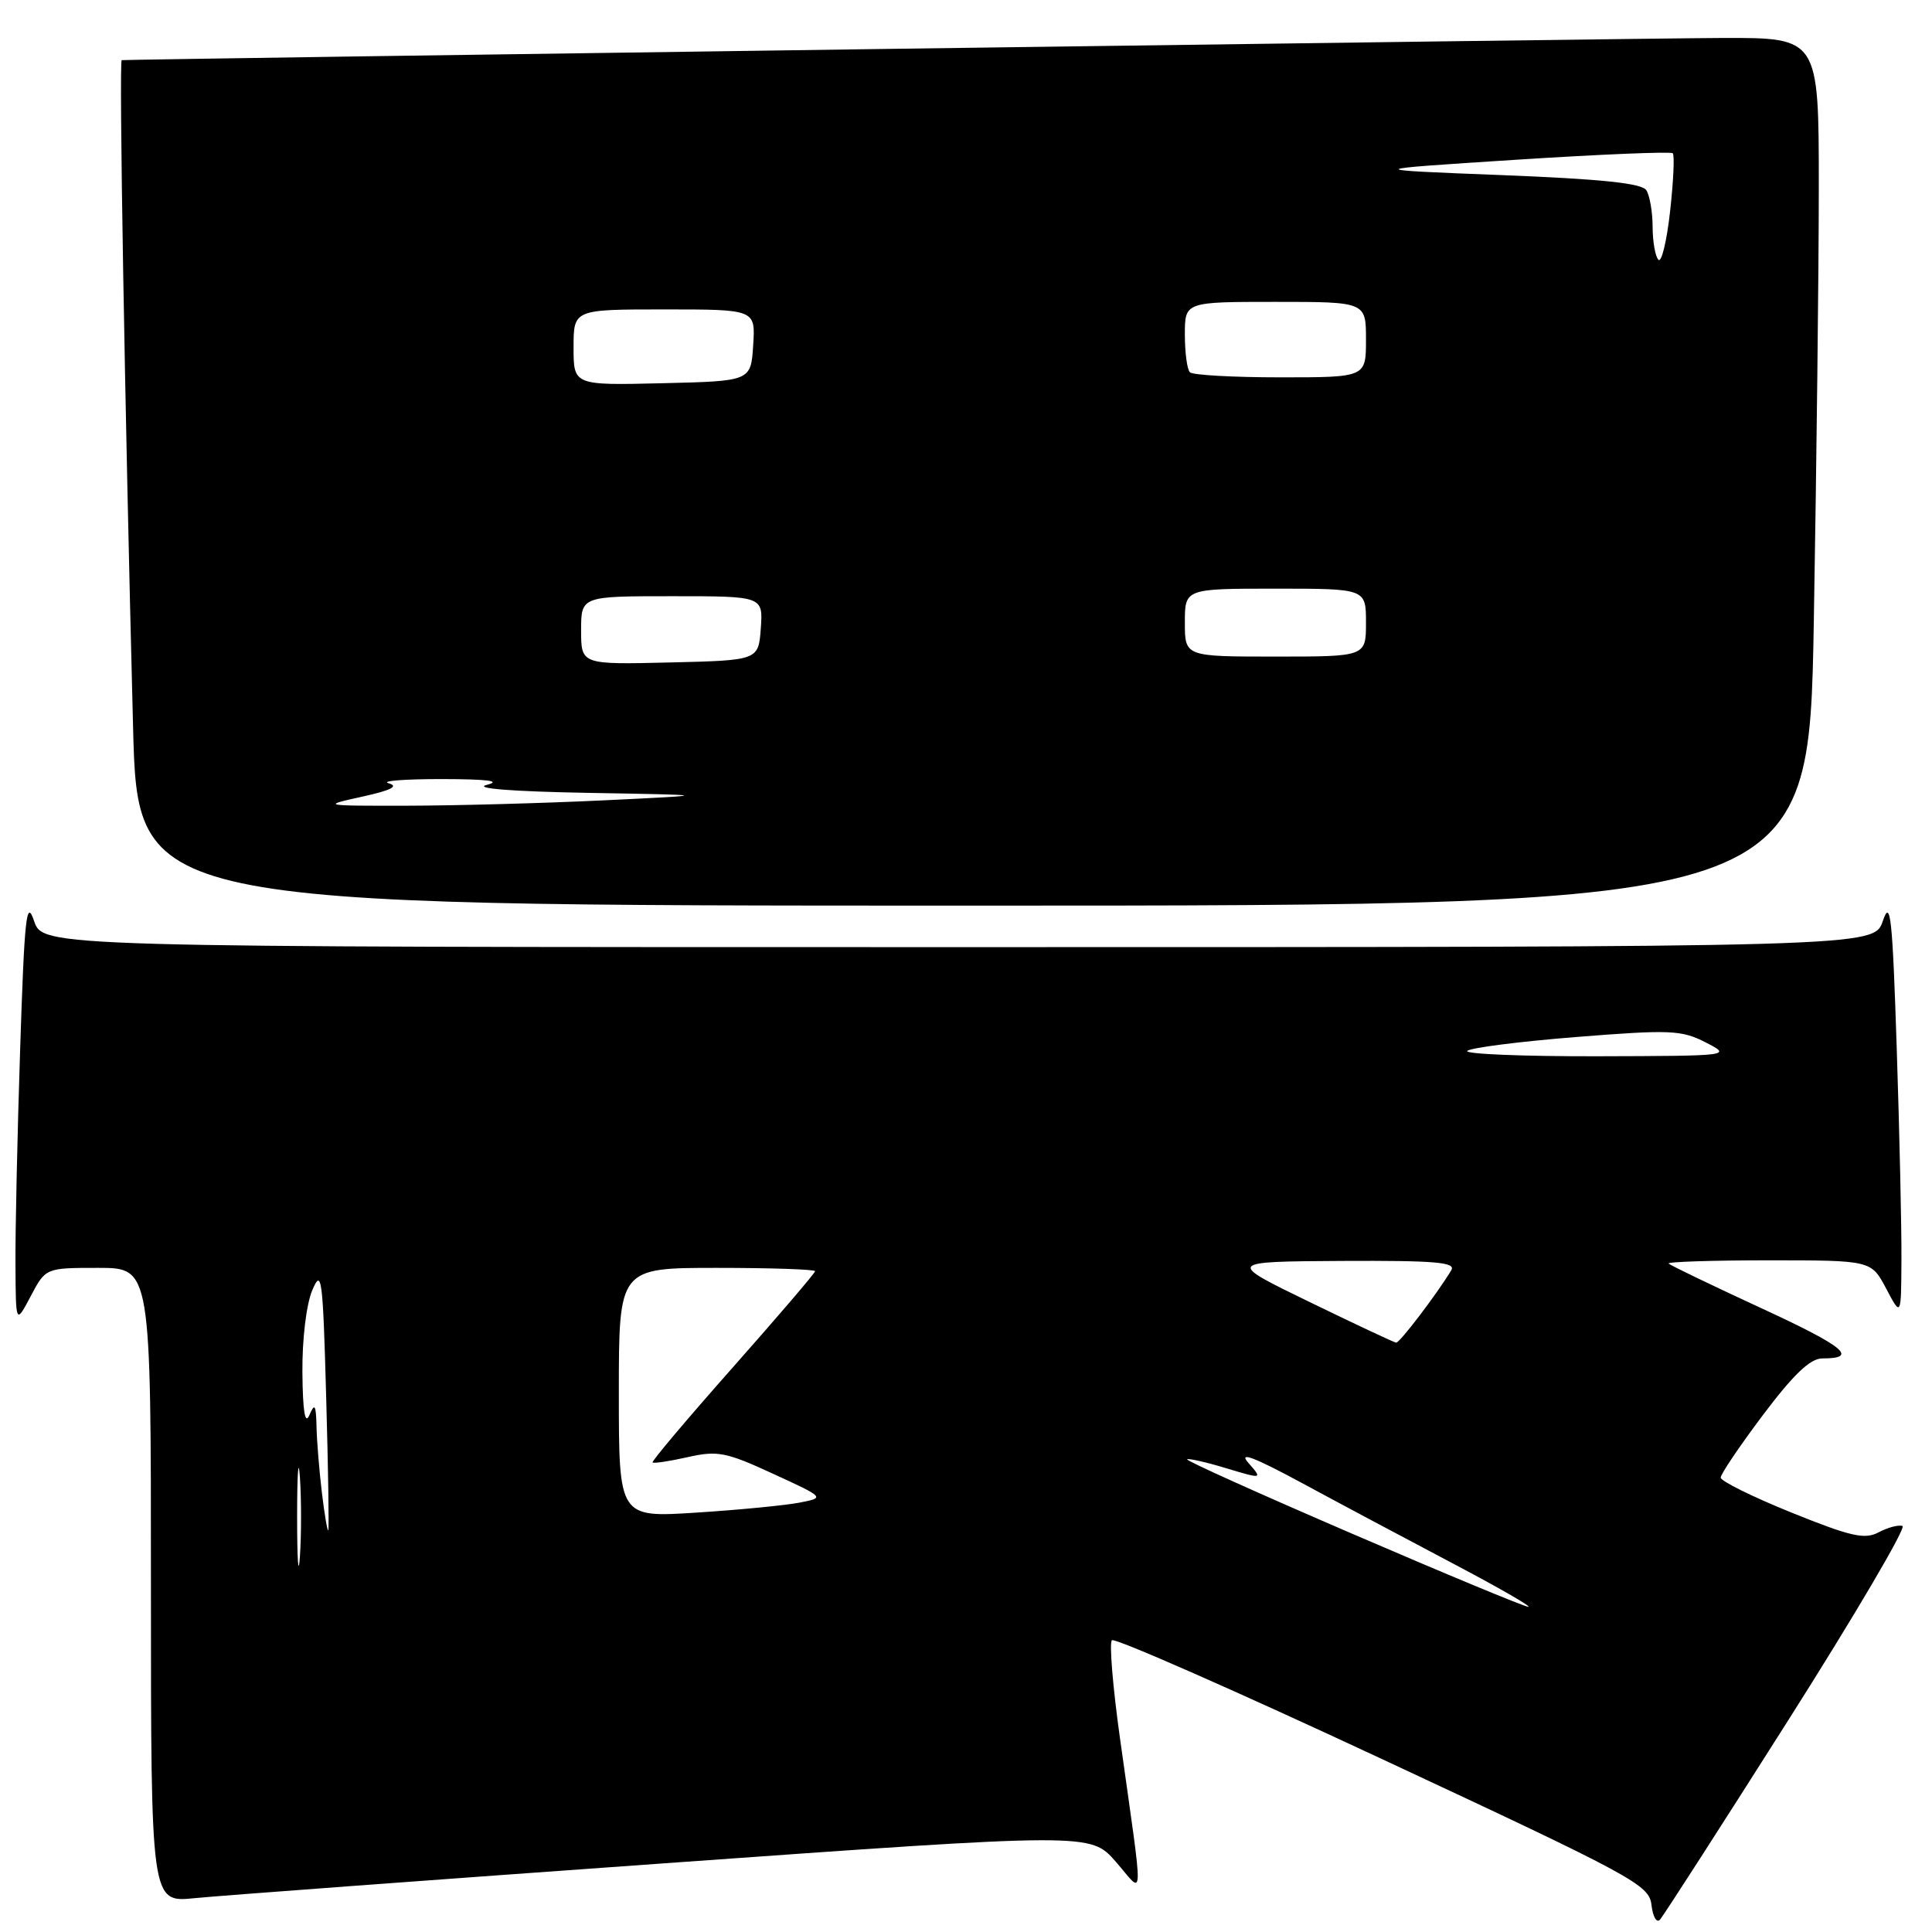 <?xml version="1.0" encoding="UTF-8" standalone="no"?>
<!DOCTYPE svg PUBLIC "-//W3C//DTD SVG 1.1//EN" "http://www.w3.org/Graphics/SVG/1.1/DTD/svg11.dtd" >
<svg xmlns="http://www.w3.org/2000/svg" xmlns:xlink="http://www.w3.org/1999/xlink" version="1.1" viewBox="0 0 256 256">
 <g >
 <path fill="currentColor"
d=" M 236.91 228.01 C 245.80 213.99 252.63 202.38 252.09 202.20 C 251.55 202.02 250.13 202.40 248.93 203.04 C 247.09 204.02 245.26 203.61 237.37 200.42 C 232.22 198.34 228.00 196.25 228.00 195.79 C 228.00 195.32 230.53 191.58 233.62 187.47 C 237.65 182.12 239.87 180.00 241.45 180.00 C 246.34 180.00 244.45 178.45 233.25 173.28 C 226.81 170.30 221.34 167.67 221.10 167.43 C 220.86 167.20 226.81 167.00 234.31 167.00 C 247.95 167.00 247.95 167.00 249.93 170.75 C 251.91 174.50 251.91 174.50 251.95 167.00 C 251.98 162.88 251.70 150.28 251.33 139.02 C 250.76 121.47 250.50 119.03 249.49 122.02 C 248.32 125.50 248.32 125.50 127.00 125.50 C 5.68 125.50 5.68 125.50 4.51 122.02 C 3.50 119.03 3.24 121.47 2.67 139.02 C 2.30 150.28 2.02 163.10 2.05 167.50 C 2.09 175.50 2.09 175.50 4.07 171.75 C 6.05 168.00 6.05 168.00 13.02 168.00 C 20.00 168.00 20.00 168.00 20.00 210.05 C 20.00 252.10 20.00 252.10 25.75 251.52 C 28.91 251.20 56.92 249.12 88.00 246.90 C 144.50 242.86 144.50 242.86 147.84 246.68 C 151.67 251.06 151.60 253.20 148.39 230.24 C 147.45 223.50 146.97 217.70 147.33 217.34 C 147.69 216.98 163.85 224.09 183.24 233.14 C 216.56 248.69 218.52 249.75 218.83 252.42 C 219.01 253.97 219.51 254.85 219.95 254.37 C 220.39 253.89 228.02 242.03 236.91 228.01 Z  M 240.34 82.34 C 240.70 61.62 241.00 35.75 241.00 24.84 C 241.00 5.00 241.00 5.00 228.25 5.03 C 218.70 5.05 18.15 7.83 16.13 7.97 C 15.75 8.00 16.52 53.24 17.63 96.25 C 18.23 120.00 18.23 120.00 128.96 120.00 C 239.68 120.00 239.68 120.00 240.34 82.34 Z  M 179.25 203.26 C 167.01 197.99 157.13 193.54 157.30 193.37 C 157.46 193.21 159.78 193.73 162.45 194.54 C 167.31 196.00 167.31 196.00 165.40 193.82 C 164.06 192.28 166.17 193.08 172.50 196.50 C 177.45 199.18 186.45 203.97 192.50 207.16 C 198.55 210.35 203.05 212.93 202.50 212.91 C 201.95 212.88 191.49 208.54 179.25 203.26 Z  M 39.37 201.00 C 39.37 195.22 39.54 192.86 39.74 195.75 C 39.94 198.64 39.94 203.36 39.74 206.25 C 39.54 209.14 39.37 206.78 39.37 201.00 Z  M 42.65 197.77 C 42.30 194.87 41.98 190.93 41.94 189.00 C 41.87 186.13 41.70 185.86 41.00 187.50 C 40.42 188.86 40.12 187.06 40.07 181.86 C 40.03 177.49 40.59 172.84 41.37 170.98 C 42.62 168.00 42.78 169.23 43.22 185.11 C 43.49 194.67 43.61 202.62 43.50 202.77 C 43.38 202.93 43.00 200.68 42.65 197.77 Z  M 82.00 184.55 C 82.00 168.00 82.00 168.00 95.00 168.00 C 102.15 168.00 108.00 168.20 108.00 168.44 C 108.00 168.69 103.09 174.42 97.10 181.19 C 91.10 187.96 86.32 193.63 86.47 193.78 C 86.61 193.94 88.71 193.62 91.12 193.08 C 95.07 192.19 96.19 192.40 102.41 195.27 C 109.33 198.45 109.33 198.45 105.91 199.11 C 104.04 199.47 97.89 200.07 92.25 200.43 C 82.00 201.09 82.00 201.09 82.00 184.55 Z  M 173.50 172.51 C 162.50 167.17 162.50 167.17 177.80 167.08 C 190.22 167.02 192.95 167.25 192.30 168.32 C 190.38 171.49 185.46 177.95 185.00 177.91 C 184.72 177.88 179.55 175.45 173.50 172.51 Z  M 194.42 139.25 C 194.83 138.84 201.32 138.01 208.83 137.41 C 221.30 136.42 222.81 136.48 226.00 138.12 C 229.49 139.91 229.46 139.91 211.58 139.96 C 201.73 139.98 194.00 139.66 194.42 139.25 Z  M 48.00 105.56 C 51.82 104.72 52.89 104.18 51.50 103.79 C 50.40 103.48 53.55 103.23 58.50 103.23 C 64.60 103.24 66.53 103.48 64.50 104.00 C 62.66 104.47 67.88 104.88 78.00 105.06 C 94.50 105.35 94.50 105.35 80.00 106.05 C 72.03 106.43 60.33 106.75 54.00 106.76 C 42.65 106.78 42.57 106.76 48.00 105.56 Z  M 77.00 83.53 C 77.00 79.00 77.00 79.00 89.06 79.00 C 101.11 79.00 101.11 79.00 100.81 83.25 C 100.50 87.50 100.50 87.50 88.75 87.78 C 77.00 88.06 77.00 88.06 77.00 83.53 Z  M 157.00 82.50 C 157.00 78.00 157.00 78.00 169.00 78.00 C 181.00 78.00 181.00 78.00 181.00 82.50 C 181.00 87.00 181.00 87.00 169.00 87.00 C 157.00 87.00 157.00 87.00 157.00 82.50 Z  M 76.00 46.03 C 76.00 41.00 76.00 41.00 88.05 41.00 C 100.11 41.00 100.11 41.00 99.80 45.75 C 99.50 50.50 99.50 50.50 87.75 50.78 C 76.00 51.06 76.00 51.06 76.00 46.03 Z  M 157.67 49.33 C 157.30 48.97 157.00 46.72 157.00 44.33 C 157.00 40.00 157.00 40.00 169.00 40.00 C 181.00 40.00 181.00 40.00 181.00 45.00 C 181.00 50.00 181.00 50.00 169.67 50.00 C 163.43 50.00 158.03 49.70 157.67 49.33 Z  M 219.75 34.42 C 219.34 34.01 218.99 32.05 218.98 30.08 C 218.98 28.11 218.60 25.92 218.15 25.21 C 217.56 24.28 212.22 23.72 198.92 23.20 C 180.50 22.48 180.50 22.48 200.85 21.17 C 212.04 20.45 221.40 20.06 221.65 20.31 C 221.90 20.57 221.74 24.01 221.30 27.97 C 220.86 31.94 220.16 34.84 219.75 34.42 Z "/>
</g>
</svg>